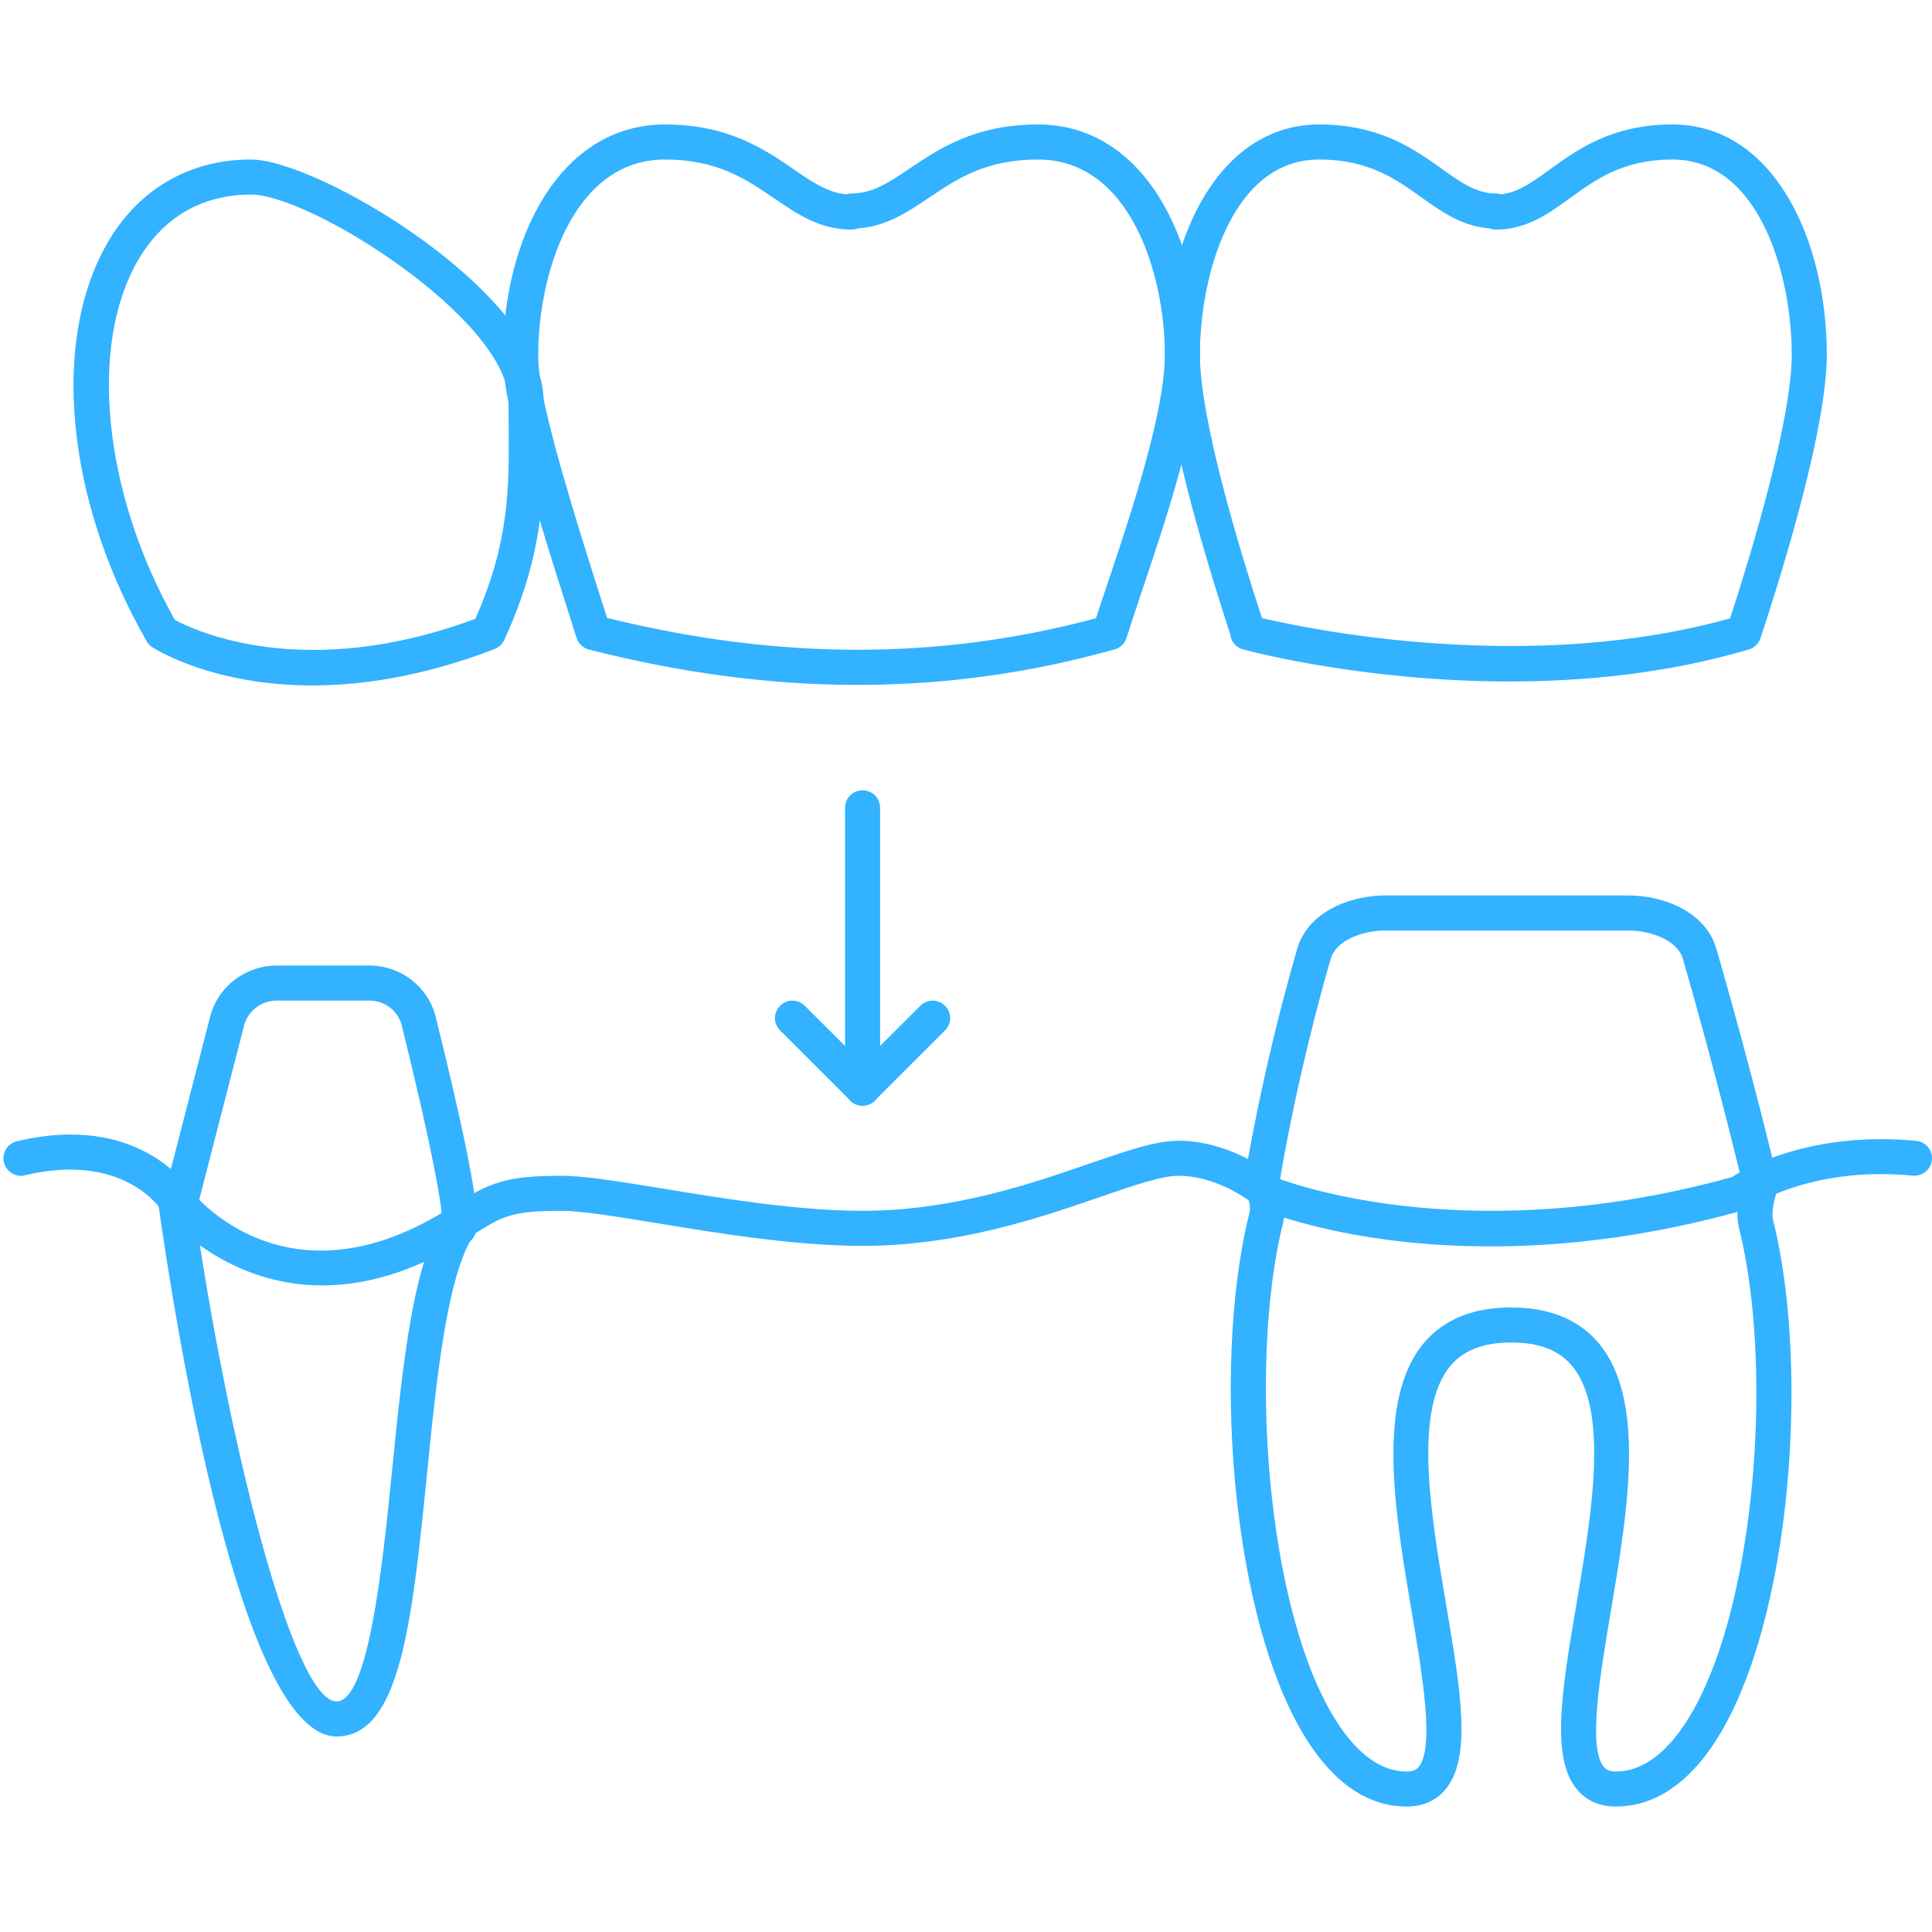 <svg xmlns="http://www.w3.org/2000/svg" xmlns:xlink="http://www.w3.org/1999/xlink" width="500" zoomAndPan="magnify" viewBox="0 0 375 375" height="500" preserveAspectRatio="xMidYMid meet" version="1.0"><defs><clipPath id="3e562f45f9"><path d="M 238 173 L 348 173 L 348 350.906 L 238 350.906 Z M 238 173 " clip-rule="nonzero"/></clipPath></defs><path fill="#32B2FF" d="M 167.422 214.613 C 166.547 214.613 165.668 214.297 165.031 213.605 L 151.418 200 C 150.09 198.672 150.09 196.547 151.418 195.219 C 152.746 193.891 154.875 193.891 156.203 195.219 L 167.422 206.402 L 178.641 195.219 C 179.973 193.891 182.098 193.891 183.426 195.219 C 184.758 196.547 184.758 198.672 183.426 200 L 169.816 213.605 C 169.176 214.297 168.301 214.613 167.422 214.613 " fill-opacity="1" fill-rule="nonzero"/><path fill="#32B2FF" d="M 167.422 214.613 C 165.535 214.613 164.02 213.098 164.02 211.215 L 164.02 156.797 C 164.02 154.91 165.535 153.398 167.422 153.398 C 169.309 153.398 170.824 154.91 170.824 156.797 L 170.824 211.215 C 170.824 213.098 169.309 214.613 167.422 214.613 " fill-opacity="1" fill-rule="nonzero"/><path fill="#32B2FF" d="M 94.793 122.789 L 94.871 122.789 Z M 33.938 120.316 C 37.875 122.441 59.168 132.434 92.266 120.105 C 98.914 105.145 98.832 94.57 98.727 82.375 L 98.699 77.832 C 98.699 62.102 60.391 37.766 48.719 37.766 C 39.176 37.766 31.598 42.203 26.762 50.57 C 17.137 67.176 20.086 95.766 33.938 120.316 Z M 60.656 133.043 C 41.355 133.043 30.27 126.082 29.578 125.633 C 29.125 125.367 28.754 124.969 28.488 124.488 C 12.855 97.336 9.801 66.246 20.859 47.145 C 26.895 36.703 36.785 30.961 48.695 30.961 C 61.828 30.961 105.508 57 105.508 77.832 L 105.531 82.32 C 105.641 95.102 105.719 107.191 97.875 124.223 C 97.504 125.02 96.84 125.633 96.016 125.977 C 82.297 131.238 70.441 133.043 60.656 133.043 " fill-opacity="1" fill-rule="nonzero"/><path fill="#32B2FF" d="M 65.336 337.047 C 46.754 337.047 34.098 257.605 30.668 233.238 C 30.402 231.379 31.707 229.68 33.566 229.414 C 35.453 229.176 37.129 230.449 37.395 232.309 C 44.066 279.605 56.883 330.246 65.336 330.246 C 71.582 330.246 74.32 303.25 76.102 285.395 C 78.258 263.953 80.305 243.707 87.004 234.914 C 88.145 233.426 90.273 233.133 91.789 234.277 C 93.277 235.418 93.57 237.543 92.426 239.059 C 86.871 246.312 84.742 267.434 82.883 286.086 C 80.012 314.543 77.75 337.047 65.336 337.047 " fill-opacity="1" fill-rule="nonzero"/><path fill="#32B2FF" d="M 62.543 249.5 C 42.766 249.5 31.465 235.047 31.309 234.832 C 30.883 234.195 23.543 223.648 4.883 228.113 C 3.074 228.59 1.211 227.445 0.762 225.613 C 0.336 223.781 1.453 221.945 3.285 221.523 C 26.84 215.863 36.492 230.316 36.891 230.93 C 37.5 231.699 55.871 254.895 87.852 234.117 C 95.164 229.414 98.406 228.219 109.016 228.219 C 113.43 228.219 120.18 229.332 128.77 230.715 C 140.438 232.656 154.98 235.02 167.422 235.02 C 184.891 235.02 200.254 229.73 211.473 225.852 C 218.652 223.383 224.34 221.414 228.676 221.414 C 238.301 221.414 245.93 227.047 247.922 228.668 C 252.148 230.262 286.496 242.246 336.133 228.484 C 338.871 226.73 351.578 219.504 371.918 221.441 C 373.805 221.602 375.16 223.277 374.973 225.137 C 374.812 227.023 373.141 228.352 371.277 228.191 C 351.285 226.25 339.641 234.301 339.535 234.383 C 339.215 234.621 338.871 234.781 338.5 234.887 C 282.961 250.484 246.355 235.391 244.84 234.754 C 244.492 234.621 244.176 234.41 243.91 234.168 C 243.828 234.09 237.051 228.219 228.676 228.219 C 225.484 228.219 220.008 230.105 213.68 232.281 C 202.012 236.32 186.031 241.82 167.422 241.82 C 154.422 241.82 139.59 239.402 127.652 237.438 C 119.73 236.137 112.871 235.02 109.016 235.02 C 99.363 235.02 97.582 235.949 91.547 239.855 C 80.543 246.977 70.812 249.5 62.543 249.5 " fill-opacity="1" fill-rule="nonzero"/><g clip-path="url(#3e562f45f9)"><path fill="#32B2FF" d="M 293.305 253.777 C 300.723 253.777 306.41 256.09 310.266 260.66 C 319.598 271.711 315.902 293.527 312.656 312.789 C 310.559 325.199 308.164 339.254 311.328 343 C 311.699 343.426 312.23 343.852 313.613 343.852 C 317.816 343.852 321.805 341.484 325.445 336.836 C 340.438 317.625 344.641 266.691 337.566 238.473 C 336.957 236.082 337.168 233.293 338.207 229.758 C 337.223 225.668 332.914 207.84 326.641 186.078 C 325.578 182.492 320.445 180.605 315.926 180.605 L 269.004 180.605 C 264.484 180.605 259.355 182.492 258.293 186.078 C 252.016 207.891 249.012 225.48 248.402 229.281 C 249.305 232.148 249.785 234.383 249.094 237.117 C 241.914 265.762 246.195 317.441 261.375 336.914 C 264.992 341.512 268.898 343.852 273.047 343.852 C 274.43 343.852 274.961 343.426 275.332 343 C 278.496 339.254 276.102 325.199 274.004 312.789 C 270.734 293.527 267.062 271.711 276.395 260.66 C 280.25 256.09 285.941 253.777 293.305 253.777 Z M 313.613 350.652 C 309.707 350.652 307.395 348.871 306.145 347.383 C 300.934 341.246 303.141 328.199 305.934 311.676 C 308.961 293.871 312.367 273.68 305.082 265.043 C 302.527 262.043 298.699 260.578 293.355 260.578 C 287.961 260.578 284.133 262.043 281.578 265.043 C 274.297 273.68 277.699 293.871 280.73 311.676 C 283.52 328.199 285.727 341.246 280.516 347.383 C 279.266 348.871 276.953 350.652 273.047 350.652 C 266.719 350.652 260.977 347.438 256.031 341.086 C 239.258 319.617 234.895 265.762 242.5 235.496 C 242.766 234.383 242.633 233.531 241.676 230.582 C 241.516 230.105 241.488 229.574 241.543 229.043 C 241.594 228.855 244.547 209.219 251.777 184.191 C 253.852 177.016 261.934 173.801 269.004 173.801 L 315.926 173.801 C 323.027 173.801 331.082 177.016 333.156 184.191 C 340.359 209.086 345.012 228.91 345.039 229.094 C 345.199 229.707 345.172 230.316 344.984 230.93 C 344.133 233.586 343.844 235.578 344.16 236.852 C 351.66 266.691 347.379 319.832 330.816 341.008 C 325.816 347.41 320.023 350.652 313.613 350.652 " fill-opacity="1" fill-rule="nonzero"/></g><path fill="#32B2FF" d="M 88.996 241.82 C 88.387 241.82 87.746 241.66 87.215 241.316 C 85.805 240.441 85.25 238.711 85.805 237.227 C 85.965 234.832 84.051 223.566 77.992 199.07 C 77.273 196.199 74.668 194.207 71.664 194.207 L 53.77 194.207 C 50.742 194.207 48.109 196.199 47.363 199.098 L 38.059 235.23 C 37.582 237.039 35.719 238.156 33.91 237.676 C 32.078 237.199 30.988 235.34 31.465 233.531 L 40.77 197.398 C 42.285 191.496 47.629 187.406 53.77 187.406 L 71.664 187.406 C 77.805 187.406 83.121 191.523 84.582 197.422 C 94.234 236.402 92.879 238.605 91.895 240.199 C 91.23 241.238 90.141 241.82 88.996 241.82 " fill-opacity="1" fill-rule="nonzero"/><path fill="#32B2FF" d="M 117.84 119.945 C 151.18 128.156 182.258 128.184 212.723 120 C 213.363 118.031 214.105 115.801 214.93 113.41 C 219.371 100.152 226.098 80.145 226.098 68.824 C 226.098 53.602 219.555 30.961 201.477 30.961 C 191.324 30.961 185.715 34.734 180.316 38.375 C 176.25 41.113 172.047 43.953 166.52 44.328 C 166.148 44.488 165.723 44.566 165.27 44.566 C 159.102 44.566 154.609 41.484 150.25 38.48 C 144.824 34.789 139.242 30.961 129.086 30.961 C 111.035 30.961 104.469 53.602 104.469 68.824 C 104.469 70.152 104.574 71.508 104.734 72.918 C 104.895 74.27 105.133 75.652 105.426 77.035 C 107.711 88.246 113.562 106.527 117.043 117.473 Z M 166.438 132.938 C 149.531 132.938 132.25 130.652 114.332 126.082 C 113.188 125.789 112.285 124.941 111.914 123.824 L 110.559 119.547 C 107.02 108.492 101.121 89.949 98.754 78.418 C 98.434 76.848 98.141 75.254 97.98 73.715 C 97.77 72.039 97.664 70.418 97.664 68.824 C 97.664 46.613 108.457 24.16 129.086 24.16 C 141.371 24.16 148.414 28.996 154.078 32.875 C 157.746 35.398 160.695 37.418 164.312 37.711 C 164.633 37.605 164.949 37.551 165.297 37.551 C 169.363 37.551 172.527 35.426 176.516 32.742 C 182.176 28.918 189.223 24.16 201.477 24.16 C 222.109 24.16 232.902 46.613 232.902 68.824 C 232.902 81.285 226.258 101.082 221.363 115.562 C 220.328 118.668 219.398 121.484 218.652 123.824 C 218.309 124.914 217.43 125.766 216.312 126.055 C 199.938 130.652 183.375 132.938 166.438 132.938 " fill-opacity="1" fill-rule="nonzero"/><path fill="#32B2FF" d="M 244.945 119.973 C 254.25 122.152 296.707 130.973 335.812 120.023 C 339.828 107.695 347.777 81.605 347.777 68.824 C 347.777 53.602 341.609 30.961 324.621 30.961 C 315.105 30.961 309.84 34.762 304.762 38.43 C 300.613 41.457 296.309 44.566 290.379 44.566 C 289.926 44.566 289.527 44.488 289.156 44.328 C 283.812 43.953 279.824 41.086 275.945 38.348 C 270.867 34.707 265.602 30.961 256.059 30.961 C 239.07 30.961 232.902 53.602 232.902 68.824 C 232.902 81.102 240.188 105.41 244.945 119.973 Z M 292.93 132.273 C 264.75 132.273 242.684 126.43 241.305 126.055 C 240.348 125.816 239.547 125.152 239.125 124.277 C 238.938 123.902 238.832 123.48 238.777 123.055 C 232.957 105.227 226.098 81.684 226.098 68.824 C 226.098 46.613 236.41 24.16 256.059 24.16 C 267.781 24.16 274.48 28.941 279.906 32.797 C 283.625 35.453 286.578 37.551 290.328 37.551 C 290.645 37.551 290.992 37.605 291.309 37.711 C 294.605 37.391 297.371 35.398 300.773 32.93 C 306.172 29.023 312.898 24.16 324.621 24.16 C 344.293 24.16 354.582 46.613 354.582 68.824 C 354.582 82.695 346.527 109.266 341.715 123.852 C 341.371 124.914 340.52 125.738 339.457 126.055 C 323.664 130.734 307.5 132.273 292.93 132.273 " fill-opacity="1" fill-rule="nonzero"/></svg>